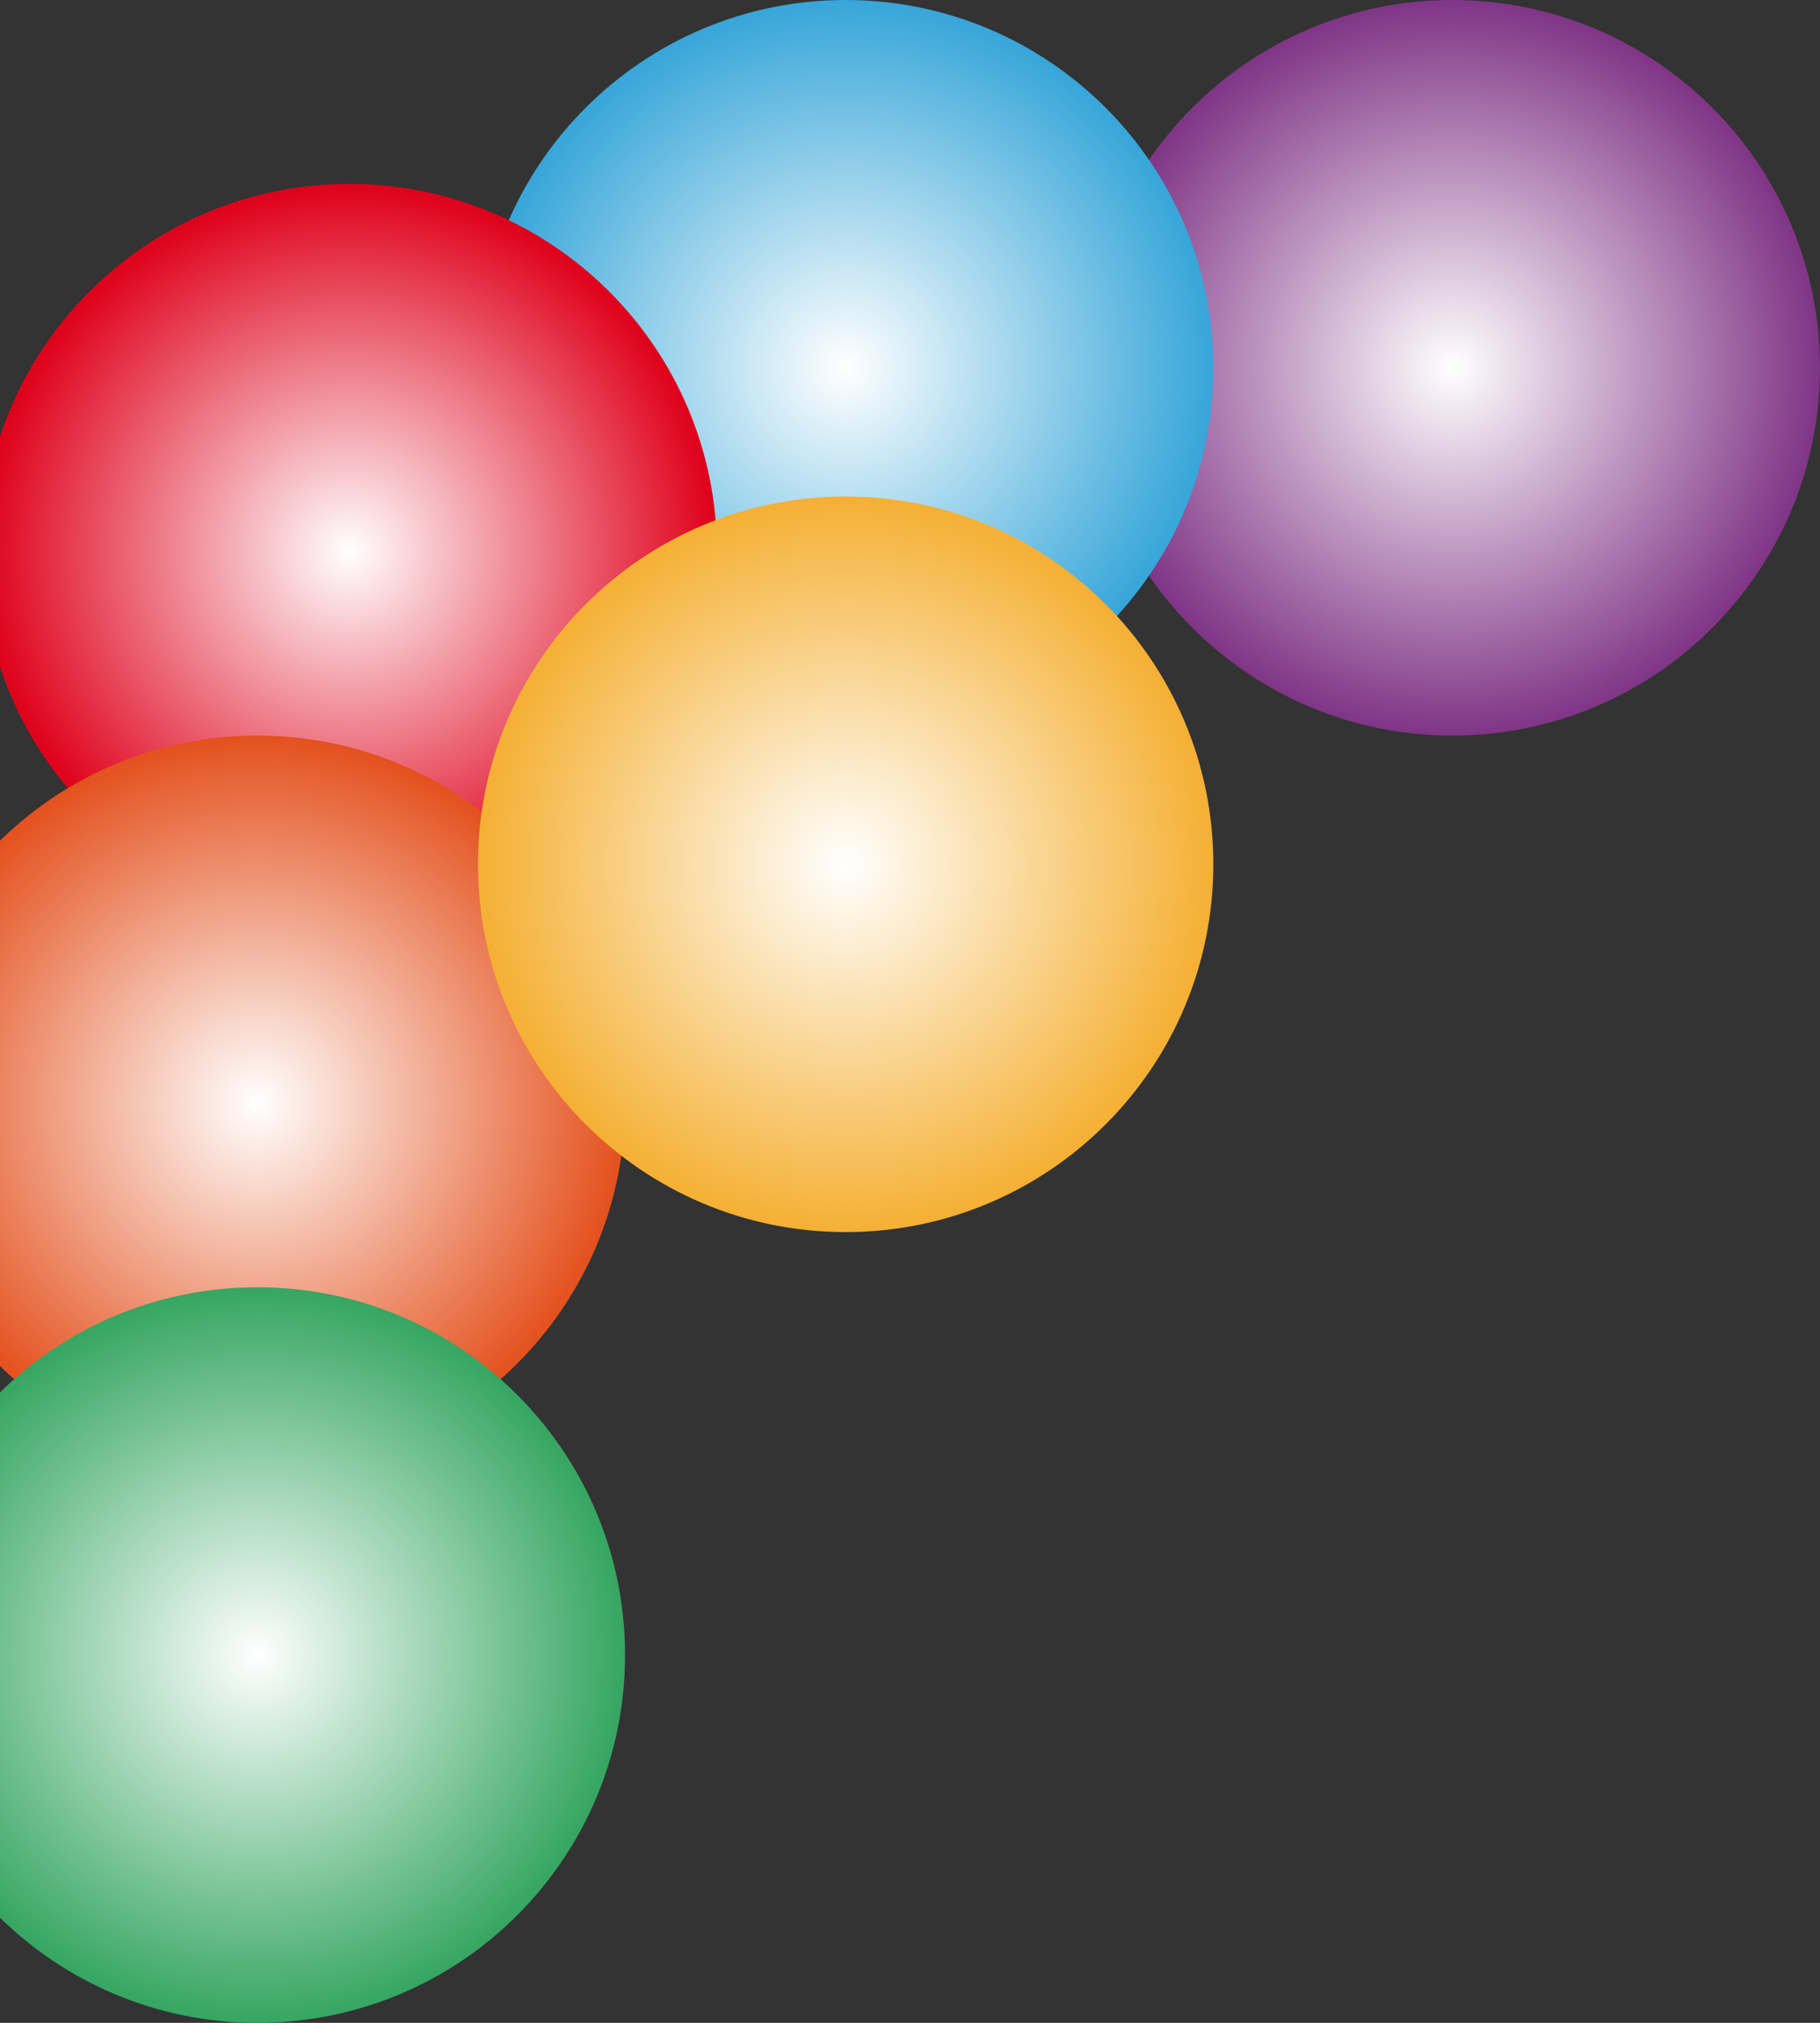 <svg width="99" height="110" viewBox="0 0 99 110" fill="none" xmlns="http://www.w3.org/2000/svg">
<rect x="0" y="0" width="99" height="110" fill="#333333" stroke="none"/>
<g id="Decor for disclaimer 2 1" clip-path="url(#clip0_613_204)">
<path id="Vector" d="M79 40C90.046 40 99 31.046 99 20C99 8.954 90.046 1.93129e-06 79 0C67.954 -1.93129e-06 59 8.954 59 20C59 31.046 67.954 40 79 40Z" fill="url(#paint0_radial_613_204)"/>
<path id="Vector_2" d="M66 20C66 31.046 57.046 40 46 40C34.954 40 26 31.046 26 20C26 8.954 34.954 -1.93132e-06 46 0C57.046 1.93128e-06 66 8.954 66 20Z" fill="url(#paint1_radial_613_204)"/>
<path id="Vector_3" d="M39 30C39 41.046 30.046 50 19 50C7.954 50 -1 41.046 -1 30C-1 18.954 7.954 10 19 10C30.046 10 39 18.954 39 30Z" fill="url(#paint2_radial_613_204)"/>
<path id="Vector_4" d="M14 80C25.046 80 34 71.046 34 60C34 48.954 25.046 40 14 40C2.954 40 -6 48.954 -6 60C-6 71.046 2.954 80 14 80Z" fill="url(#paint3_radial_613_204)"/>
<path id="Vector_5" d="M14 110C25.046 110 34 101.046 34 90C34 78.954 25.046 70 14 70C2.954 70 -6 78.954 -6 90C-6 101.046 2.954 110 14 110Z" fill="url(#paint4_radial_613_204)"/>
<path id="Vector_6" d="M46 67C57.046 67 66 58.046 66 47C66 35.954 57.046 27 46 27C34.954 27 26 35.954 26 47C26 58.046 34.954 67 46 67Z" fill="url(#paint5_radial_613_204)"/>
</g>
<defs>
<radialGradient id="paint0_radial_613_204" cx="0" cy="0" r="1" gradientUnits="userSpaceOnUse" gradientTransform="translate(79 20) scale(20)">
<stop stop-color="white"/>
<stop offset="1" stop-color="#803586"/>
</radialGradient>
<radialGradient id="paint1_radial_613_204" cx="0" cy="0" r="1" gradientUnits="userSpaceOnUse" gradientTransform="translate(46 20) scale(20 20)">
<stop stop-color="white"/>
<stop offset="1" stop-color="#37A6D9"/>
</radialGradient>
<radialGradient id="paint2_radial_613_204" cx="0" cy="0" r="1" gradientUnits="userSpaceOnUse" gradientTransform="translate(19 30) scale(20)">
<stop stop-color="white"/>
<stop offset="1" stop-color="#DF001A"/>
</radialGradient>
<radialGradient id="paint3_radial_613_204" cx="0" cy="0" r="1" gradientUnits="userSpaceOnUse" gradientTransform="translate(14 60) scale(20)">
<stop stop-color="white"/>
<stop offset="1" stop-color="#E4511E"/>
</radialGradient>
<radialGradient id="paint4_radial_613_204" cx="0" cy="0" r="1" gradientUnits="userSpaceOnUse" gradientTransform="translate(14 90) scale(20)">
<stop stop-color="white"/>
<stop offset="1" stop-color="#36A662"/>
</radialGradient>
<radialGradient id="paint5_radial_613_204" cx="0" cy="0" r="1" gradientUnits="userSpaceOnUse" gradientTransform="translate(46 47) scale(20)">
<stop stop-color="white"/>
<stop offset="1" stop-color="#F5B034"/>
</radialGradient>
<clipPath id="clip0_613_204">
<rect width="99" height="110" fill="white"/>
</clipPath>
</defs>
</svg>
